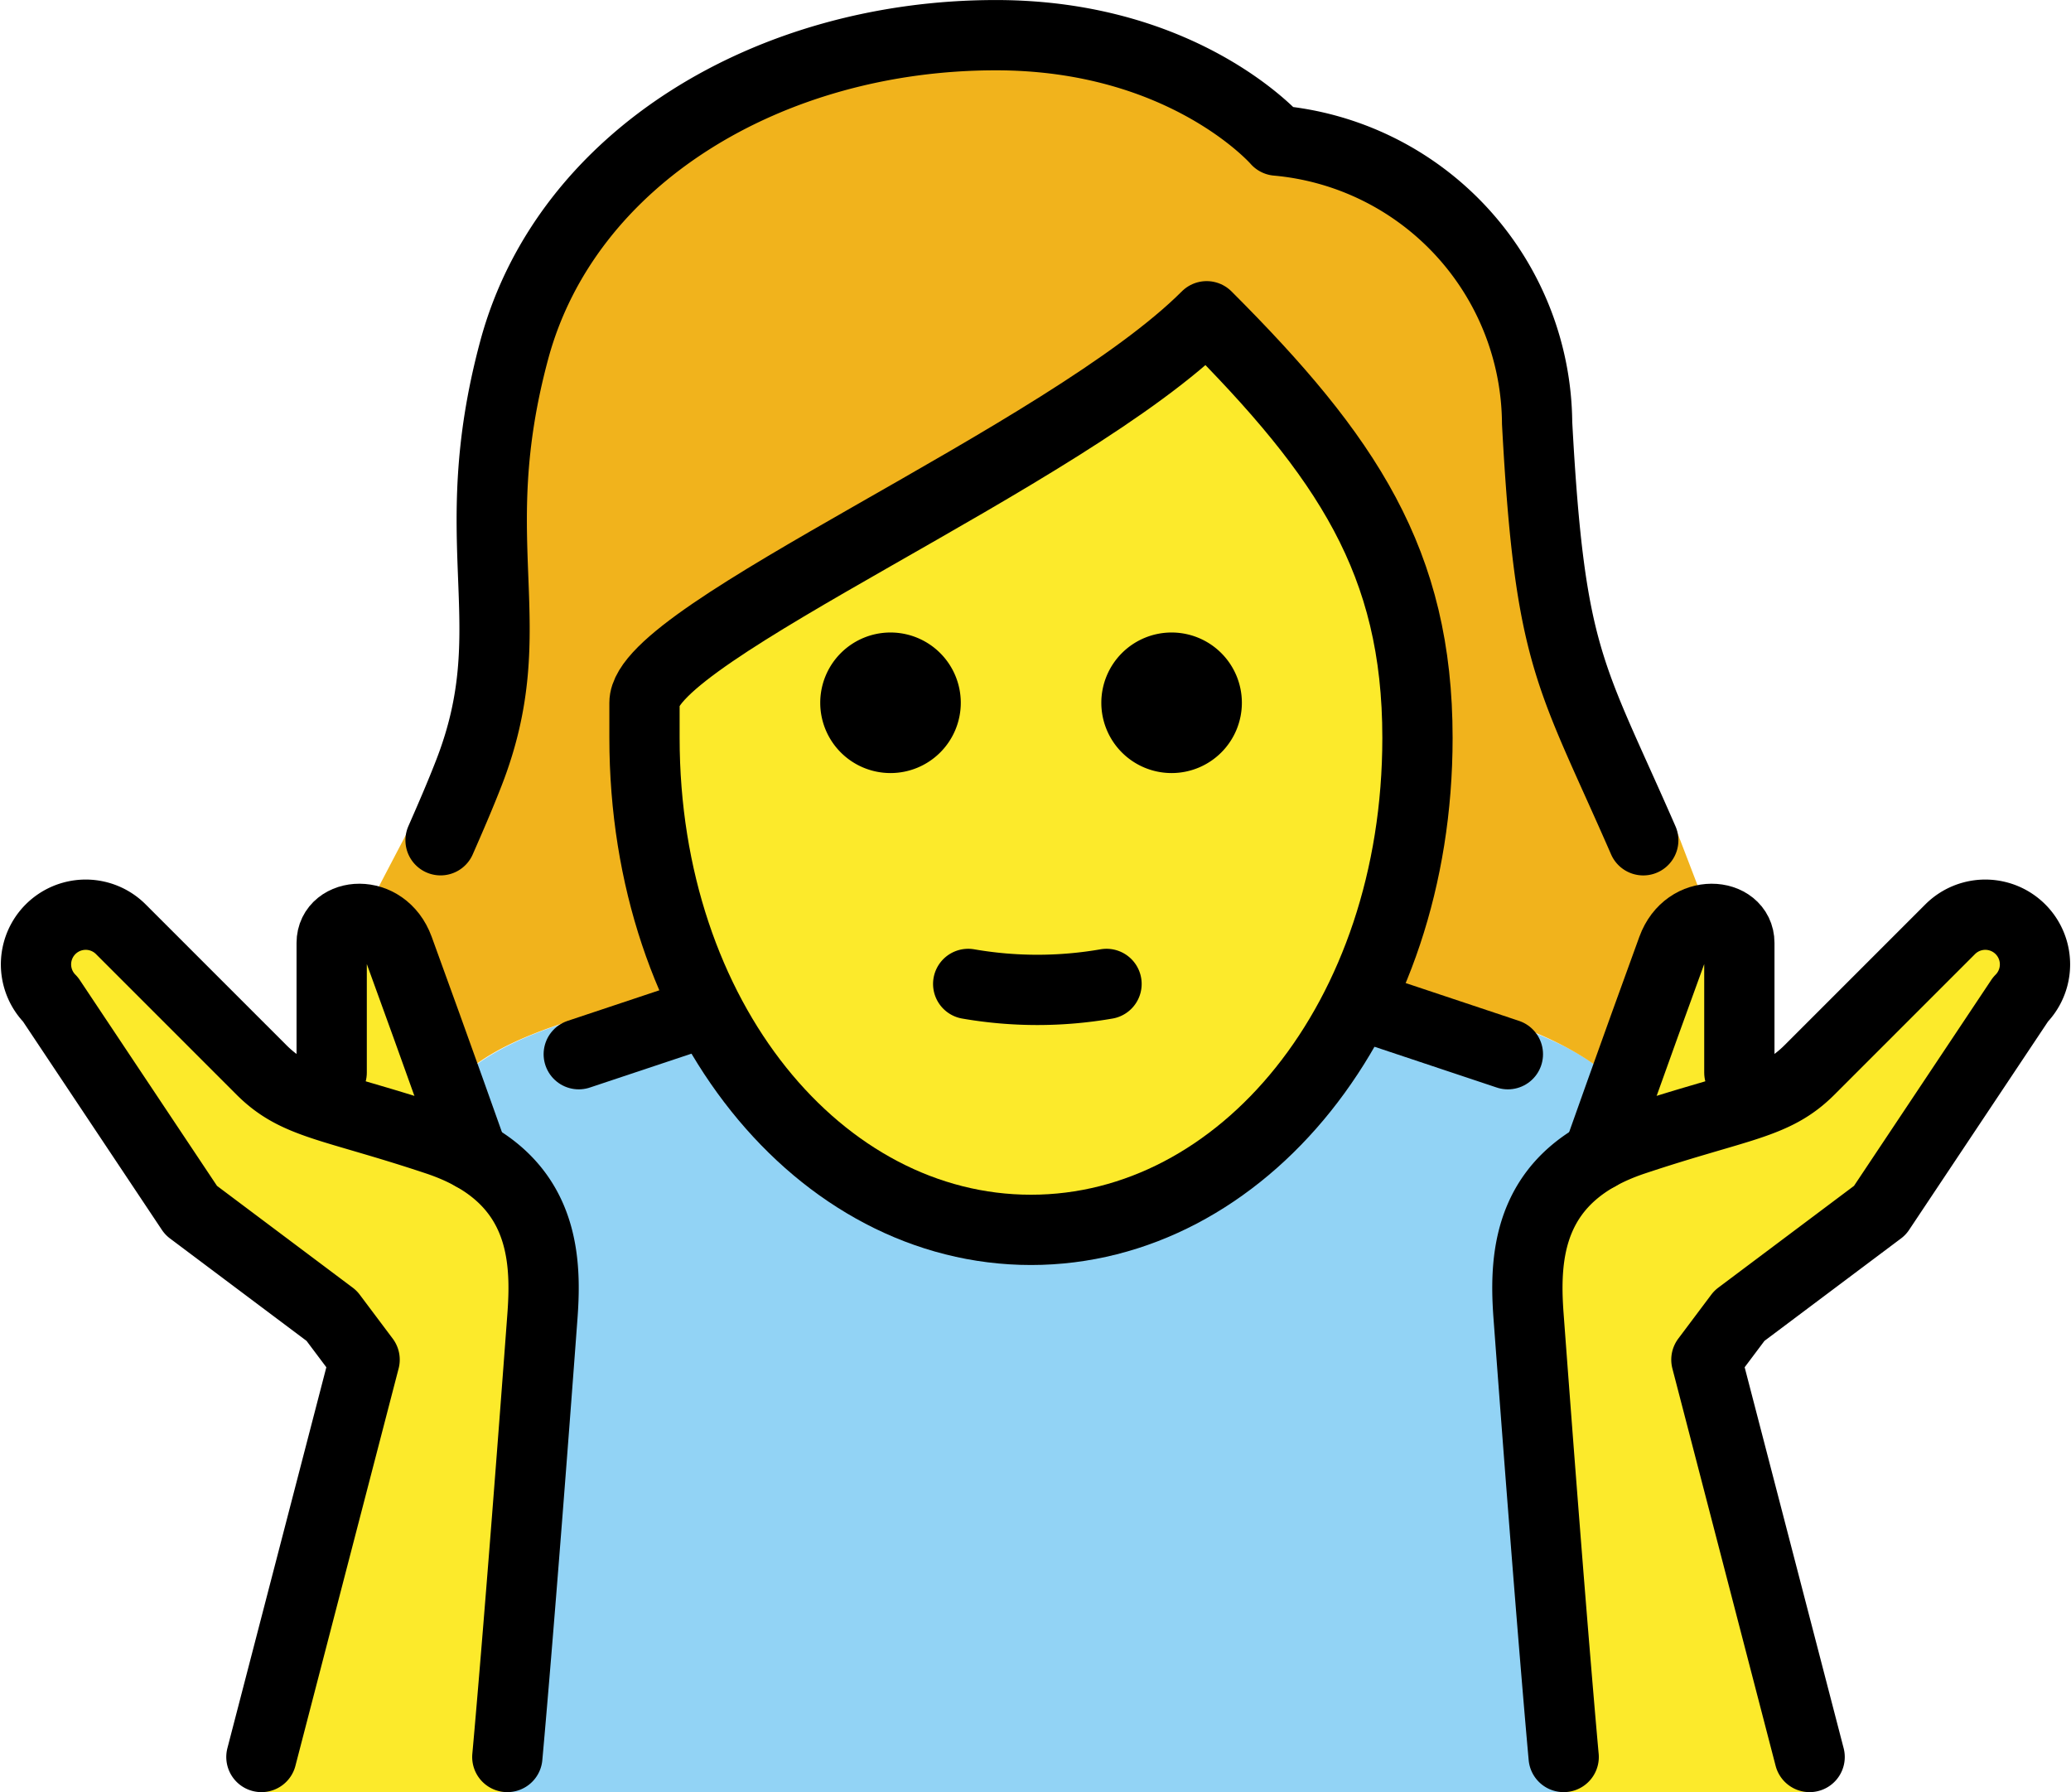<?xml version="1.0" encoding="UTF-8" standalone="no"?>
<svg
   id="emoji"
   viewBox="0 0 58.943 51.001"
   version="1.1"
   sodipodi:docname="1f937-200d-2640-fe0f.svg"
   width="58.943"
   height="51.001"
   xmlns:inkscape="http://www.inkscape.org/namespaces/inkscape"
   xmlns:sodipodi="http://sodipodi.sourceforge.net/DTD/sodipodi-0.dtd"
   xmlns="http://www.w3.org/2000/svg"
   xmlns:svg="http://www.w3.org/2000/svg">
  <defs
     id="defs16" />
  <sodipodi:namedview
     id="namedview16"
     pagecolor="#ffffff"
     bordercolor="#000000"
     borderopacity="0.25"
     inkscape:showpageshadow="2"
     inkscape:pageopacity="0.0"
     inkscape:pagecheckerboard="0"
     inkscape:deskcolor="#d1d1d1" />
  <g
     id="color"
     transform="translate(-6.4,-10)">
    <path
       fill="#92d3f5"
       d="m 22.872,39.001 c 0,0 -4,1 -4,3 l 2,2 a 35.36,35.36 0 0 1 1,6 c 0,2 -1,11 -1,11 h 30 c 0,0 -2,-15 -1,-16 l 3,-3 c 0,-2 -4,-3 -4,-3"
       id="path1" />
  </g>
  <g
     id="skin"
     transform="translate(-6.4,-10)">
    <path
       fill="#fcea2b"
       d="m 24.872,31 c 0,9 4.936,14 11,14 5.936,0 11.063,-5 11.063,-14 a 12.133,12.133 0 0 0 -1,-5 C 43.689,22.803 40.743,19 40.743,19 c -4,3 -7.255,5.995 -13.149,8.403 0,-5e-4 -2.723,-1.402 -2.723,3.598 z"
       id="path2" />
    <path
       fill="#fcea2b"
       d="m 13.84,61.001 2.937,-12.306 -0.938,-1.25 -4,-3 -4,-6 a 1.414,1.414 0 1 1 2,-2 l 4,4 c 1,1 2,1 5,2 3,1 3.131,3.237 3,5 -0.666,8.973 -1,13.556 -1,13.556"
       id="path3" />
    <path
       fill="#fcea2b"
       d="m 19.863,42.89 c 0,0 -1.023,-2.89 -2.117,-5.89 -0.432,-1.182 -1.906,-1.031 -1.906,-0.166 v 3.69"
       id="path4" />
    <path
       fill="#fcea2b"
       d="m 57.904,61.001 -2.938,-12.306 0.938,-1.25 4,-3 4,-6 a 1.414,1.414 0 0 0 -2,-2 l -4,4 c -1,1 -2,1 -5,2 -3,1 -3.131,3.237 -3,5 0.667,8.973 1,13.556 1,13.556"
       id="path5" />
    <path
       fill="#fcea2b"
       d="m 51.882,42.89 c 0,0 1.022,-2.89 2.116,-5.89 0.431,-1.182 1.906,-1.031 1.906,-0.166 v 3.69"
       id="path6" />
  </g>
  <g
     id="hair"
     transform="translate(-6.4,-10)">
    <path
       fill="#f1b31c"
       d="m 54.064,33.499 c -1.567,-0.729 -4.193,-8.904 -4.193,-8.904 0.309,-10.303 -7.498,-10.27 -7.498,-10.27 -1.657,-3.569 -8.628,-2.617 -8.628,-2.617 -12.24,-0.265 -13.602,12.49 -13.602,12.49 2.087,2.352 -1.955,9.111 -1.955,9.111 l -1.127,2.153 2.7,4.972 c 1.868,-1.557 6.362,-2.168 6.362,-2.168 0.417,0.553 0.829,1.05 1.239,1.521 a 23.577,23.577 0 0 1 -2.447,-9.786 c 1.292,-2.788 15.76,-10.778 15.76,-10.778 3.609,1.431 6.069,9.515 6.069,9.515 a 23.999,23.999 0 0 1 -1.387,9.679 c 4.528,0.171 6.667,2.069 6.667,2.069 L 54.789,35.39 Z"
       id="path7" />
  </g>
  <g
     id="line"
     transform="translate(-6.4,-10)">
    <path
       d="m 41.745,30 a 2,2 0 1 1 -2,-2 2,2 0 0 1 2,2"
       id="path8" />
    <path
       d="m 33.745,30 a 2,2 0 1 1 -2,-2 2,2 0 0 1 2,2"
       id="path9" />
    <path
       fill="none"
       stroke="#000000"
       stroke-linecap="round"
       stroke-linejoin="round"
       stroke-width="2"
       d="m 33.956,38.001 a 11.5,11.5 0 0 0 3.937,0"
       id="path10" />
    <path
       fill="none"
       stroke="#000000"
       stroke-linecap="round"
       stroke-linejoin="round"
       stroke-width="2"
       d="m 13.84,60.001 2.937,-11.306 -0.938,-1.25 -4,-3 -4,-6 a 1.414,1.414 0 1 1 2,-2 l 4,4 c 1,1 2,1 5,2 3,1 3.131,3.237 3,5 -0.666,8.973 -1,12.556 -1,12.556"
       id="path11" />
    <path
       fill="none"
       stroke="#000000"
       stroke-linecap="round"
       stroke-linejoin="round"
       stroke-width="2"
       d="m 19.863,42.89 c 0,0 -1.023,-2.89 -2.117,-5.89 -0.432,-1.182 -1.906,-1.031 -1.906,-0.166 v 3.69"
       id="path12" />
    <path
       fill="none"
       stroke="#000000"
       stroke-linecap="round"
       stroke-linejoin="round"
       stroke-width="2"
       d="m 57.904,60.001 -2.938,-11.306 0.938,-1.25 4,-3 4,-6 a 1.414,1.414 0 0 0 -2,-2 l -4,4 c -1,1 -2,1 -5,2 -3,1 -3.131,3.237 -3,5 0.667,8.973 1,12.556 1,12.556"
       id="path13" />
    <path
       fill="none"
       stroke="#000000"
       stroke-linecap="round"
       stroke-linejoin="round"
       stroke-width="2"
       d="m 51.882,42.89 c 0,0 1.022,-2.89 2.116,-5.89 0.431,-1.182 1.906,-1.031 1.906,-0.166 v 3.69"
       id="path14" />
    <line
       x1="22.872"
       x2="25.872"
       y1="40.001"
       y2="39.001"
       fill="none"
       stroke="#000000"
       stroke-linecap="round"
       stroke-linejoin="round"
       stroke-width="2"
       id="line14" />
    <line
       x1="45.773"
       x2="49.316"
       y1="38.819"
       y2="40.001"
       fill="none"
       stroke="#000000"
       stroke-linecap="round"
       stroke-linejoin="round"
       stroke-width="2"
       id="line15" />
    <path
       fill="none"
       stroke="#000000"
       stroke-linecap="round"
       stroke-linejoin="round"
       stroke-width="2"
       d="m 18.939,33.912 c 0.278,-0.633 0.554,-1.269 0.804,-1.912 1.636,-4.2 -0.209,-6.451 1.291,-12.034 1.48,-5.5 7.277,-8.965 13.709,-8.965 5.4,0 8,3 8,3 a 8.132,8.132 0 0 1 7.405,8.037 c 0.364,6.756 0.95,7.13 3.021,11.875"
       id="path15" />
    <path
       fill="none"
       stroke="#000000"
       stroke-linejoin="round"
       stroke-width="2"
       d="m 24.743,31 c 0,8 5,14 11,14 6,0 11,-6 11,-14 0,-5 -2,-8 -6,-12 -4,4 -16,9 -16,11 z"
       id="path16" />
  </g>
</svg>
